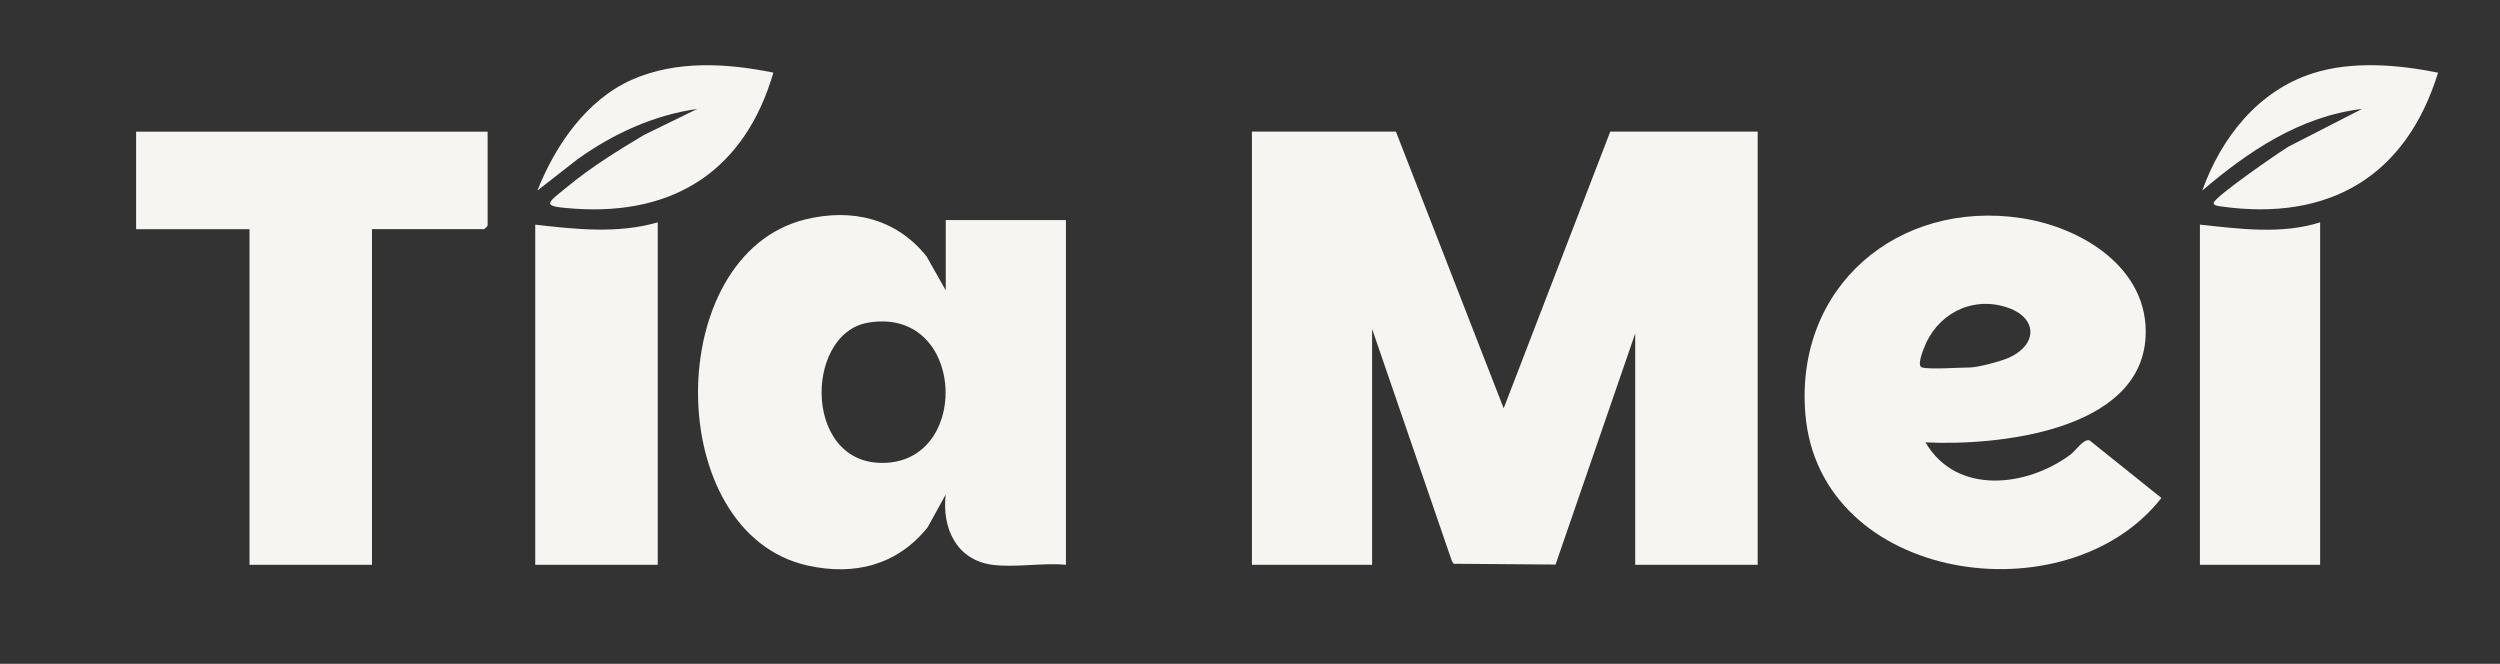 <?xml version="1.0" encoding="UTF-8"?>
<svg id="Layer_1" data-name="Layer 1" xmlns="http://www.w3.org/2000/svg" viewBox="0 0 612 162.5">
  <rect x="0" y="0" width="612" height="162.5" fill="#333333" stroke="none"/>
  <defs>
    <style>
      .cls-1 {
        fill: #f7f5f1;
      }
    </style>
  </defs>
  <polygon class="cls-1" points="341.72 32.22 368.1 99.96 394.19 32.22 430.28 32.22 430.28 138.27 400.3 138.27 400.3 81.64 380.8 138.2 355.86 138.01 355.42 137.34 335.89 80.53 335.89 138.27 306.47 138.27 306.47 32.22 341.72 32.22"/>
  <path class="cls-1" d="M231.52,53.87v17.21l-4.71-8.34c-7.43-9.25-18.23-11.8-29.6-9.04-35.22,8.58-35.18,76.85.53,84.75,11.47,2.54,21.91-.11,29.34-9.35l4.43-8.04c-.97,8.16,2.6,16.02,11.39,17.2,5.46.74,12.4-.54,18.04,0V53.87h-29.43ZM217.86,113.22c-21.25,2.18-21.38-31.5-5.36-34.23,23.26-3.95,25.27,32.18,5.36,34.23Z"/>
  <path class="cls-1" d="M511.5,107.79c-1.48-.4-3.42,2.58-4.65,3.5-10.77,7.99-27.96,9.94-35.49-3,17.48.87,52.64-2.68,53.88-25.81.89-16.8-15.6-26.84-30.37-29.08-30.29-4.59-55.5,16.79-52.92,47.92,3.42,41.35,64.07,50.1,87.16,20.58l-17.6-14.11ZM470.93,85.36c3.04-8.24,11.37-12.85,19.99-10.24,7.91,2.4,8.19,9.24.63,12.54-1.94.84-7.45,2.3-9.36,2.3-2.76,0-9.52.53-11.66,0-1.28-.31.04-3.63.4-4.6Z"/>
  <path class="cls-1" d="M119.37,32.22v23.04c0,.06-.77.83-.83.83h-27.48v82.17h-29.98V56.1h-27.76v-23.87h86.06Z"/>
  <path class="cls-1" d="M161.01,54.43v83.83h-29.98V54.99c9.91,1.15,20.24,2.27,29.98-.56Z"/>
  <path class="cls-1" d="M567.97,138.27h-29.43V54.99c9.69,1.03,19.94,2.44,29.43-.56v83.83Z"/>
  <path class="cls-1" d="M189.32,17.79c-6.9,23.65-23.98,34.97-48.58,33.3-8.57-.58-7.05-1.11-1.66-5.53,5.77-4.73,12.17-8.71,18.57-12.52l13.05-6.38c-10.66,1.51-20.64,6.1-29.32,12.32l-9.82,7.66c4.34-10.99,12-22.2,23.12-27.12,10.84-4.8,23.27-4.06,34.62-1.74Z"/>
  <path class="cls-1" d="M596.84,17.79c-7.85,25.44-26.69,36.44-53.03,32.76-.54-.07-1.94-.2-1.92-.84.03-1.4,15.98-12.41,18.36-13.83l17.99-9.22c-15.19,1.83-27.83,10.36-39.13,19.99,4.65-12.9,13.6-24.41,27.08-28.71,9.66-3.08,20.86-2.12,30.66-.15Z"/>
</svg>